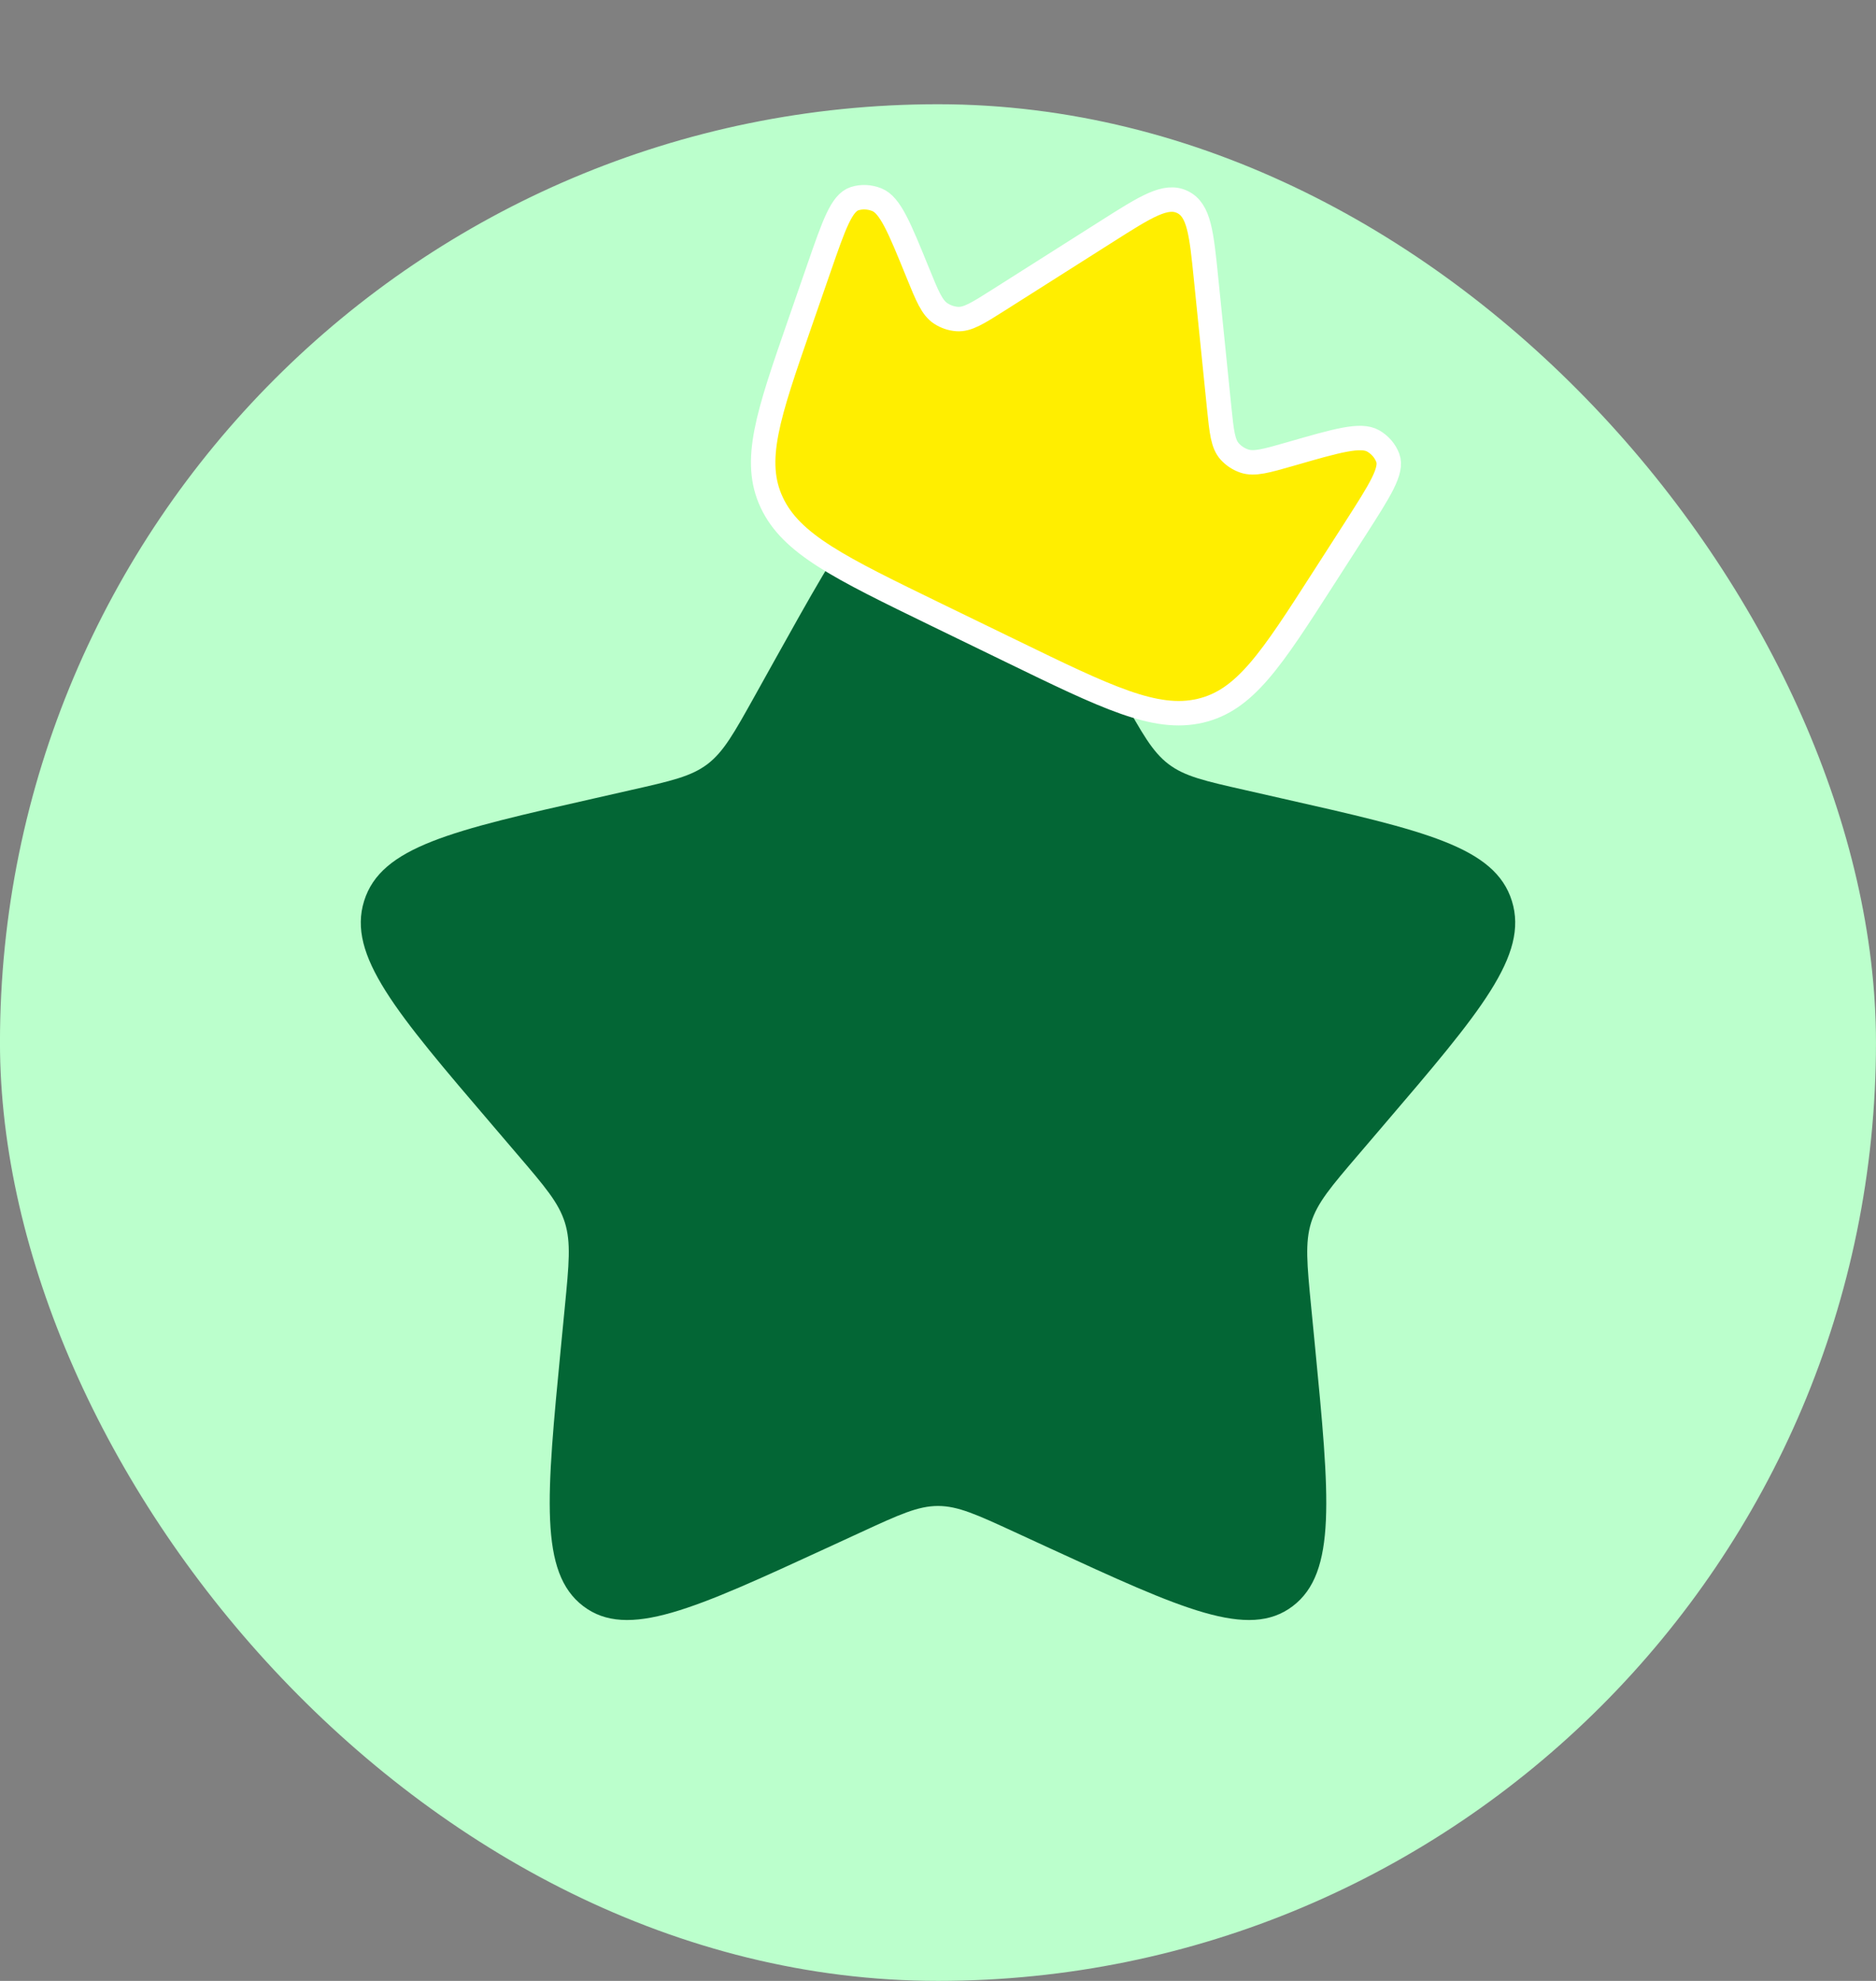 <svg width="36" height="38" viewBox="0 0 36 38" fill="none" xmlns="http://www.w3.org/2000/svg">
<rect x="0" y="0" width="36" height="38" fill="#808080" stroke="none"/>
<rect x="0.692" y="2.692" width="34.615" height="34.615" rx="17.308" fill="#BBFFCC"/>
<rect x="0.692" y="2.692" width="34.615" height="34.615" rx="17.308" stroke="#BBFFCC" stroke-width="1.385"/>
<path d="M14.847 12.698L14.484 13.35C14.085 14.065 13.886 14.423 13.575 14.659C13.264 14.895 12.877 14.982 12.102 15.157L11.398 15.317C8.673 15.933 7.311 16.241 6.987 17.284C6.663 18.326 7.591 19.412 9.449 21.584L9.929 22.146L9.929 22.146C10.457 22.763 10.721 23.072 10.84 23.453C10.959 23.835 10.919 24.247 10.839 25.07L10.766 25.82C10.485 28.718 10.345 30.167 11.193 30.811C12.042 31.456 13.317 30.868 15.868 29.694L15.868 29.694L16.528 29.39C17.253 29.056 17.616 28.889 18 28.889C18.384 28.889 18.747 29.056 19.472 29.39L20.132 29.694C22.683 30.868 23.958 31.456 24.807 30.811C25.655 30.167 25.515 28.718 25.234 25.82L25.161 25.07L25.161 25.07C25.081 24.247 25.042 23.835 25.16 23.453C25.279 23.072 25.543 22.763 26.071 22.146L26.551 21.584C28.409 19.412 29.337 18.326 29.013 17.284C28.689 16.241 27.327 15.933 24.602 15.317L23.898 15.157C23.123 14.982 22.736 14.895 22.425 14.659C22.114 14.423 21.915 14.065 21.517 13.35L21.516 13.35L21.153 12.698L21.153 12.698C19.75 10.182 19.049 8.923 18 8.923C16.951 8.923 16.25 10.182 14.847 12.698L14.847 12.698Z" fill="#036635"/>
<g clip-path="url(#clip0_732_2201)">
<path d="M26.006 10.146L25.397 11.093C24.394 12.655 23.892 13.435 23.031 13.635C22.17 13.834 21.243 13.383 19.389 12.482L17.966 11.791C16.112 10.89 15.185 10.44 14.81 9.64C14.434 8.84 14.738 7.963 15.346 6.209L15.715 5.145C16.005 4.309 16.149 3.892 16.4 3.811C16.535 3.768 16.688 3.775 16.827 3.831C17.084 3.935 17.26 4.368 17.612 5.233C17.794 5.681 17.885 5.904 18.054 6.014C18.148 6.075 18.256 6.112 18.366 6.12C18.564 6.135 18.763 6.009 19.159 5.758L21.249 4.433C21.998 3.958 22.373 3.721 22.692 3.876C23.011 4.031 23.056 4.472 23.145 5.355L23.395 7.816C23.443 8.283 23.466 8.517 23.601 8.664C23.675 8.745 23.771 8.808 23.877 8.844C24.068 8.909 24.3 8.842 24.764 8.709C25.662 8.45 26.111 8.321 26.352 8.459C26.482 8.534 26.581 8.649 26.631 8.783C26.723 9.029 26.483 9.401 26.006 10.146Z" fill="#FFEE00" stroke="white" stroke-width="0.469"/>
</g>
<defs>
<clipPath id="clip0_732_2201">
<rect width="13.955" height="11.022" fill="white" transform="translate(16.817) rotate(25.916)"/>
</clipPath>
</defs>
</svg>
